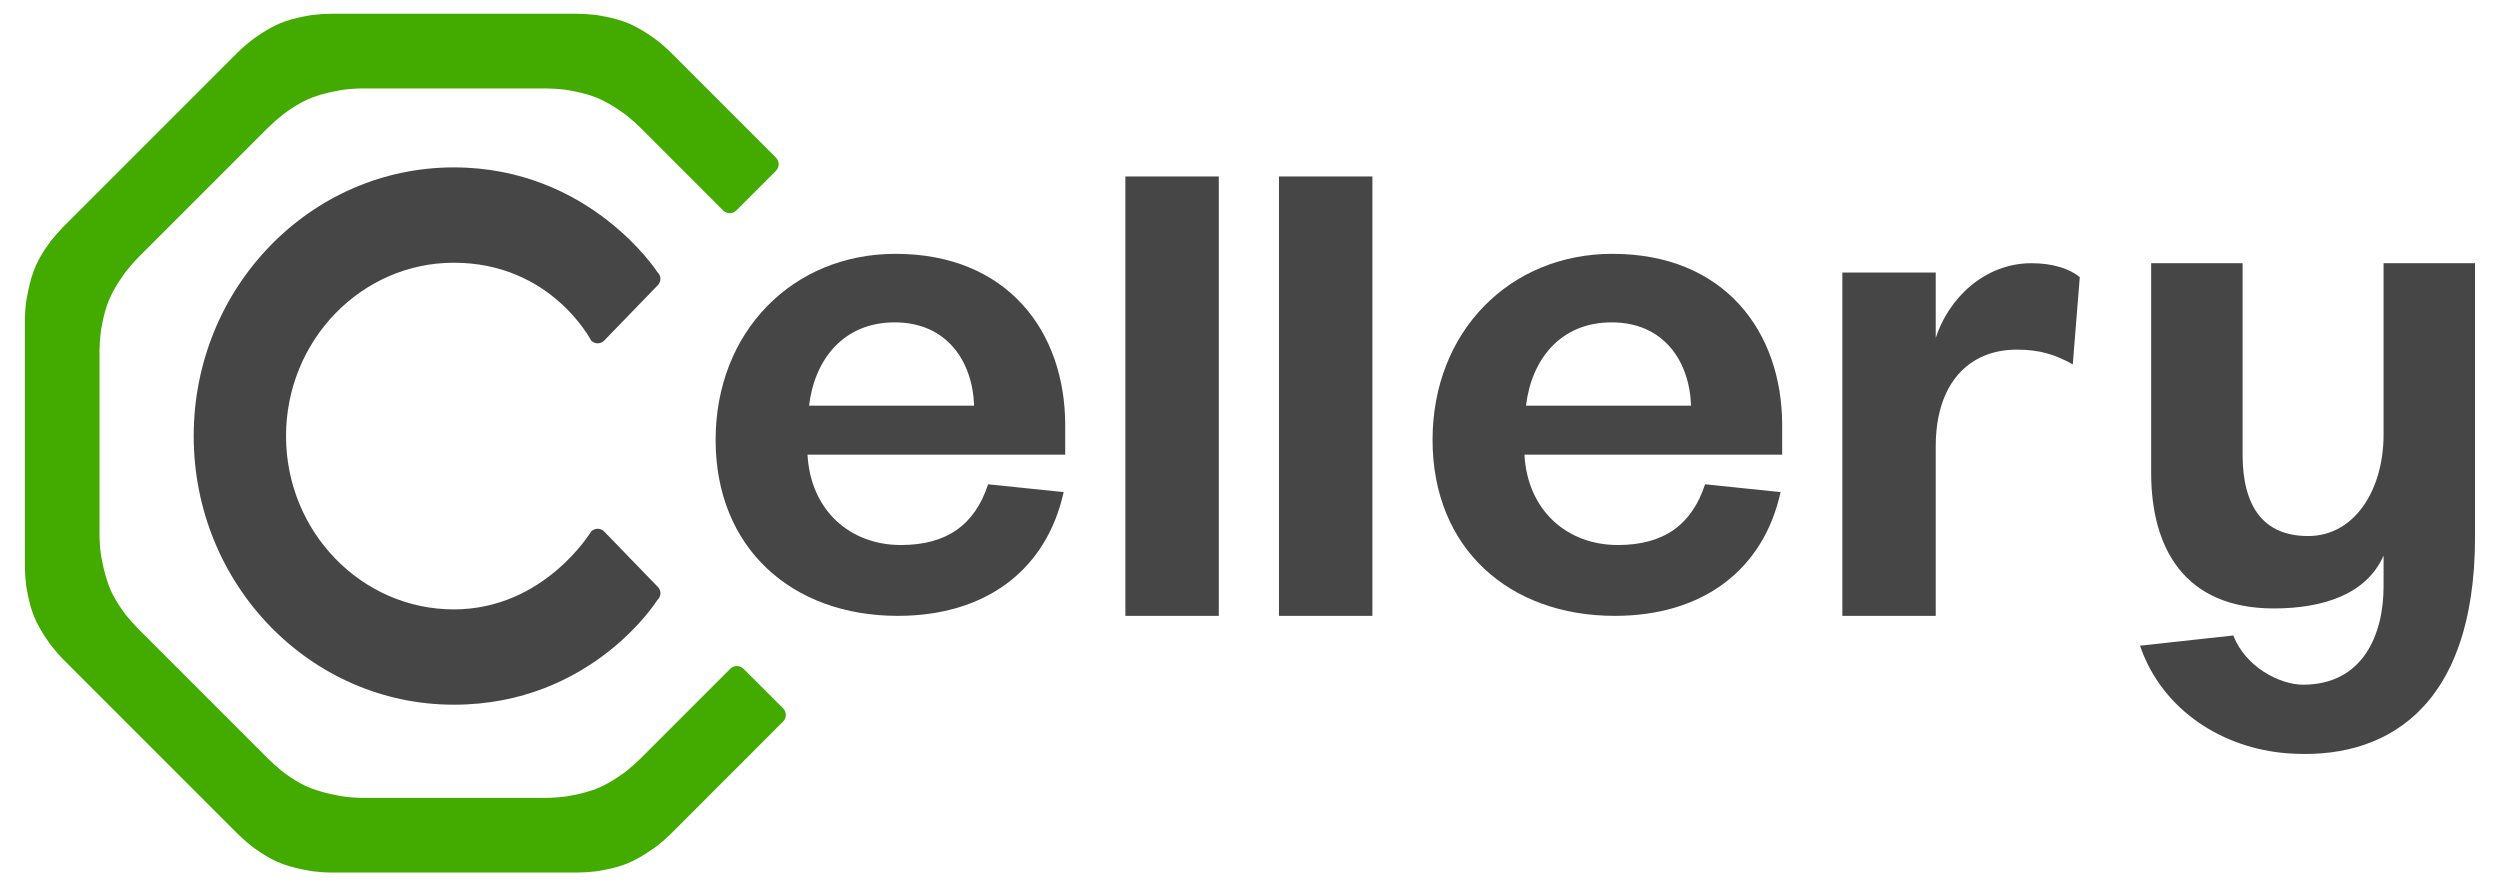 <?xml version="1.0" standalone="no"?>
<!DOCTYPE svg PUBLIC "-//W3C//DTD SVG 1.0//EN" "http://www.w3.org/TR/2001/REC-SVG-20010904/DTD/svg10.dtd">
<svg xmlns="http://www.w3.org/2000/svg" xmlns:xlink="http://www.w3.org/1999/xlink" id="body_1" width="110" height="39">

<g transform="matrix(0.629 0 0 0.629 0.274 -0)">
	<g>
		<g>
            <path d="M51.573 46.782C 51.319 46.528 50.903 46.528 50.649 46.782L50.649 46.782L44.329 53.102C 44.075 53.356 43.635 53.743 43.35 53.963C 43.35 53.963 42.388 54.707 41.439 55.111C 40.427 55.543 39.084 55.725 39.084 55.725C 38.728 55.773 38.143 55.812 37.784 55.812L37.784 55.812L24.894 55.812C 24.535 55.812 23.951 55.77 23.595 55.718C 23.595 55.718 22.059 55.493 20.976 54.995C 20.129 54.604 19.323 53.968 19.323 53.968C 19.041 53.744 18.603 53.355 18.349 53.101L18.349 53.101L9.236 43.988C 8.982 43.734 8.592 43.297 8.369 43.013C 8.369 43.013 7.726 42.199 7.334 41.347C 6.84 40.267 6.618 38.743 6.618 38.743C 6.566 38.388 6.524 37.803 6.524 37.444L6.524 37.444L6.524 24.555C 6.524 24.196 6.563 23.611 6.609 23.255C 6.609 23.255 6.777 21.98 7.186 20.995C 7.593 20.012 8.376 18.991 8.376 18.991C 8.595 18.706 8.981 18.265 9.235 18.011L9.235 18.011L18.348 8.899C 18.602 8.645 19.041 8.256 19.325 8.035C 19.325 8.035 20.224 7.332 21.133 6.933C 22.173 6.476 23.594 6.277 23.594 6.277C 23.949 6.227 24.534 6.187 24.893 6.187L24.893 6.187L37.783 6.187C 38.142 6.187 38.727 6.226 39.083 6.272C 39.083 6.272 40.358 6.44 41.342 6.848C 42.326 7.256 43.347 8.039 43.347 8.039C 43.632 8.258 44.073 8.644 44.327 8.898L44.327 8.898L50.149 14.719C 50.403 14.973 50.819 14.973 51.073 14.719L51.073 14.719L53.843 11.949C 54.097 11.695 54.097 11.279 53.843 11.025L53.843 11.025L46.491 3.672C 46.237 3.418 45.796 3.031 45.511 2.813C 45.511 2.813 44.49 2.03 43.506 1.623C 42.522 1.215 41.246 1.047 41.246 1.047C 40.89 1 40.305 0.962 39.946 0.962L39.946 0.962L22.731 0.962C 22.372 0.962 21.787 1 21.431 1.047C 21.431 1.047 20.156 1.215 19.172 1.623C 18.188 2.03 17.167 2.813 17.167 2.813C 16.882 3.032 16.441 3.418 16.187 3.672L16.187 3.672L4.013 15.846C 3.759 16.1 3.369 16.539 3.148 16.822C 3.148 16.822 2.479 17.675 2.085 18.551C 1.607 19.613 1.396 21.092 1.396 21.092C 1.345 21.447 1.303 22.032 1.303 22.391L1.303 22.391L1.303 39.608C 1.303 39.967 1.341 40.552 1.388 40.909C 1.388 40.909 1.556 42.184 1.964 43.169C 2.372 44.151 3.155 45.173 3.155 45.173C 3.373 45.458 3.76 45.9 4.014 46.153L4.014 46.153L16.188 58.327C 16.442 58.581 16.882 58.97 17.165 59.19C 17.165 59.19 18.074 59.899 18.989 60.297C 20.025 60.752 21.433 60.947 21.433 60.947C 21.789 60.996 22.374 61.037 22.733 61.037L22.733 61.037L39.95 61.037C 40.309 61.037 40.894 60.999 41.25 60.953C 41.25 60.953 42.48 60.793 43.447 60.402C 44.455 59.992 45.514 59.183 45.514 59.183C 45.8 58.965 46.241 58.579 46.495 58.326L46.495 58.326L54.345 50.474C 54.599 50.22 54.599 49.804 54.345 49.55L54.345 49.55L51.573 46.782z" stroke="none" fill="#43AB00" fill-rule="nonzero" />
		</g>
        <path d="M41.832 37.185C 41.582 36.925 41.168 36.923 40.916 37.181C 40.916 37.181 37.64 42.628 31.311 42.628C 24.838 42.628 19.573 37.189 19.573 30.503C 19.573 23.817 24.839 18.379 31.311 18.379C 38.131 18.379 40.916 23.824 40.916 23.824C 41.168 24.082 41.582 24.081 41.832 23.821L41.832 23.821L45.583 19.948C 45.834 19.687 45.82 19.278 45.553 19.037C 45.553 19.037 40.831 11.709 31.311 11.709C 21.262 11.709 13.114 20.124 13.114 30.503C 13.114 40.884 21.262 49.296 31.311 49.296C 40.978 49.296 45.553 41.968 45.553 41.968C 45.822 41.728 45.836 41.318 45.584 41.058L45.584 41.058L41.832 37.185z" stroke="none" fill="#464646" fill-rule="nonzero" />
		<g>
            <path d="M73.969 34.423C 72.77 39.868 68.522 43.081 62.369 43.081C 54.961 43.081 49.623 38.343 49.623 30.773C 49.623 23.204 55.016 17.756 62.205 17.756C 70.047 17.756 74.078 23.203 74.078 29.738L74.078 29.738L74.078 31.806L56.051 31.806C 56.268 35.728 59.045 38.125 62.586 38.125C 65.8 38.125 67.76 36.707 68.685 33.877L68.685 33.877L73.969 34.423zM67.705 28.376C 67.598 25.272 65.8 22.55 62.148 22.55C 58.555 22.55 56.541 25.163 56.16 28.376L56.16 28.376L67.705 28.376z" stroke="none" fill="#464646" fill-rule="nonzero" />
            <path d="M144.56 25.492C 143.306 24.784 142.218 24.458 140.638 24.458C 137.263 24.458 134.974 26.854 134.974 31.21L134.974 31.21L134.974 43.082L128.441 43.082L128.441 19.065L134.974 19.065L134.974 23.639C 135.847 20.916 138.351 18.412 141.673 18.412C 143.144 18.412 144.341 18.792 145.05 19.391L145.05 19.391L144.56 25.492z" stroke="none" fill="#464646" fill-rule="nonzero" />
            <path d="M124.12 34.423C 122.923 39.868 118.676 43.081 112.521 43.081C 105.113 43.081 99.775 38.343 99.775 30.773C 99.775 23.204 105.168 17.756 112.357 17.756C 120.199 17.756 124.231 23.203 124.231 29.738L124.231 29.738L124.231 31.806L106.203 31.806C 106.42 35.728 109.199 38.125 112.738 38.125C 115.953 38.125 117.912 36.707 118.838 33.877L118.838 33.877L124.12 34.423zM117.857 28.376C 117.75 25.272 115.953 22.55 112.302 22.55C 108.708 22.55 106.693 25.163 106.312 28.376L106.312 28.376L117.857 28.376z" stroke="none" fill="#464646" fill-rule="nonzero" />
            <path d="M89.031 12.344L95.567 12.344L95.567 43.081L89.031 43.081z" stroke="none" fill="#464646" fill-rule="nonzero" />
            <path d="M78.287 12.344L84.822 12.344L84.822 43.081L78.287 43.081z" stroke="none" fill="#464646" fill-rule="nonzero" />
            <path d="M166.3 18.413L166.3 30.408C 166.3 34.271 164.275 37.497 161.025 37.497C 157.88 37.497 156.439 35.419 156.439 31.793L156.439 31.793L156.439 18.413L150.043 18.413L150.043 33.074C 150.043 38.299 152.334 42.562 158.625 42.562C 162.145 42.562 165.129 41.531 166.301 38.865L166.301 38.865L166.301 41.031C 166.301 44.336 164.891 47.896 160.666 47.896C 159.053 47.896 156.643 46.667 155.789 44.453L155.789 44.453L149.26 45.168C 150.864 49.814 155.182 52.348 159.516 52.691C 166.229 53.224 172.7 49.767 172.7 37.523L172.7 37.523L172.7 18.413L166.3 18.413L166.3 18.413z" stroke="none" fill="#464646" fill-rule="nonzero" />
		</g>
	</g>
</g>
</svg>